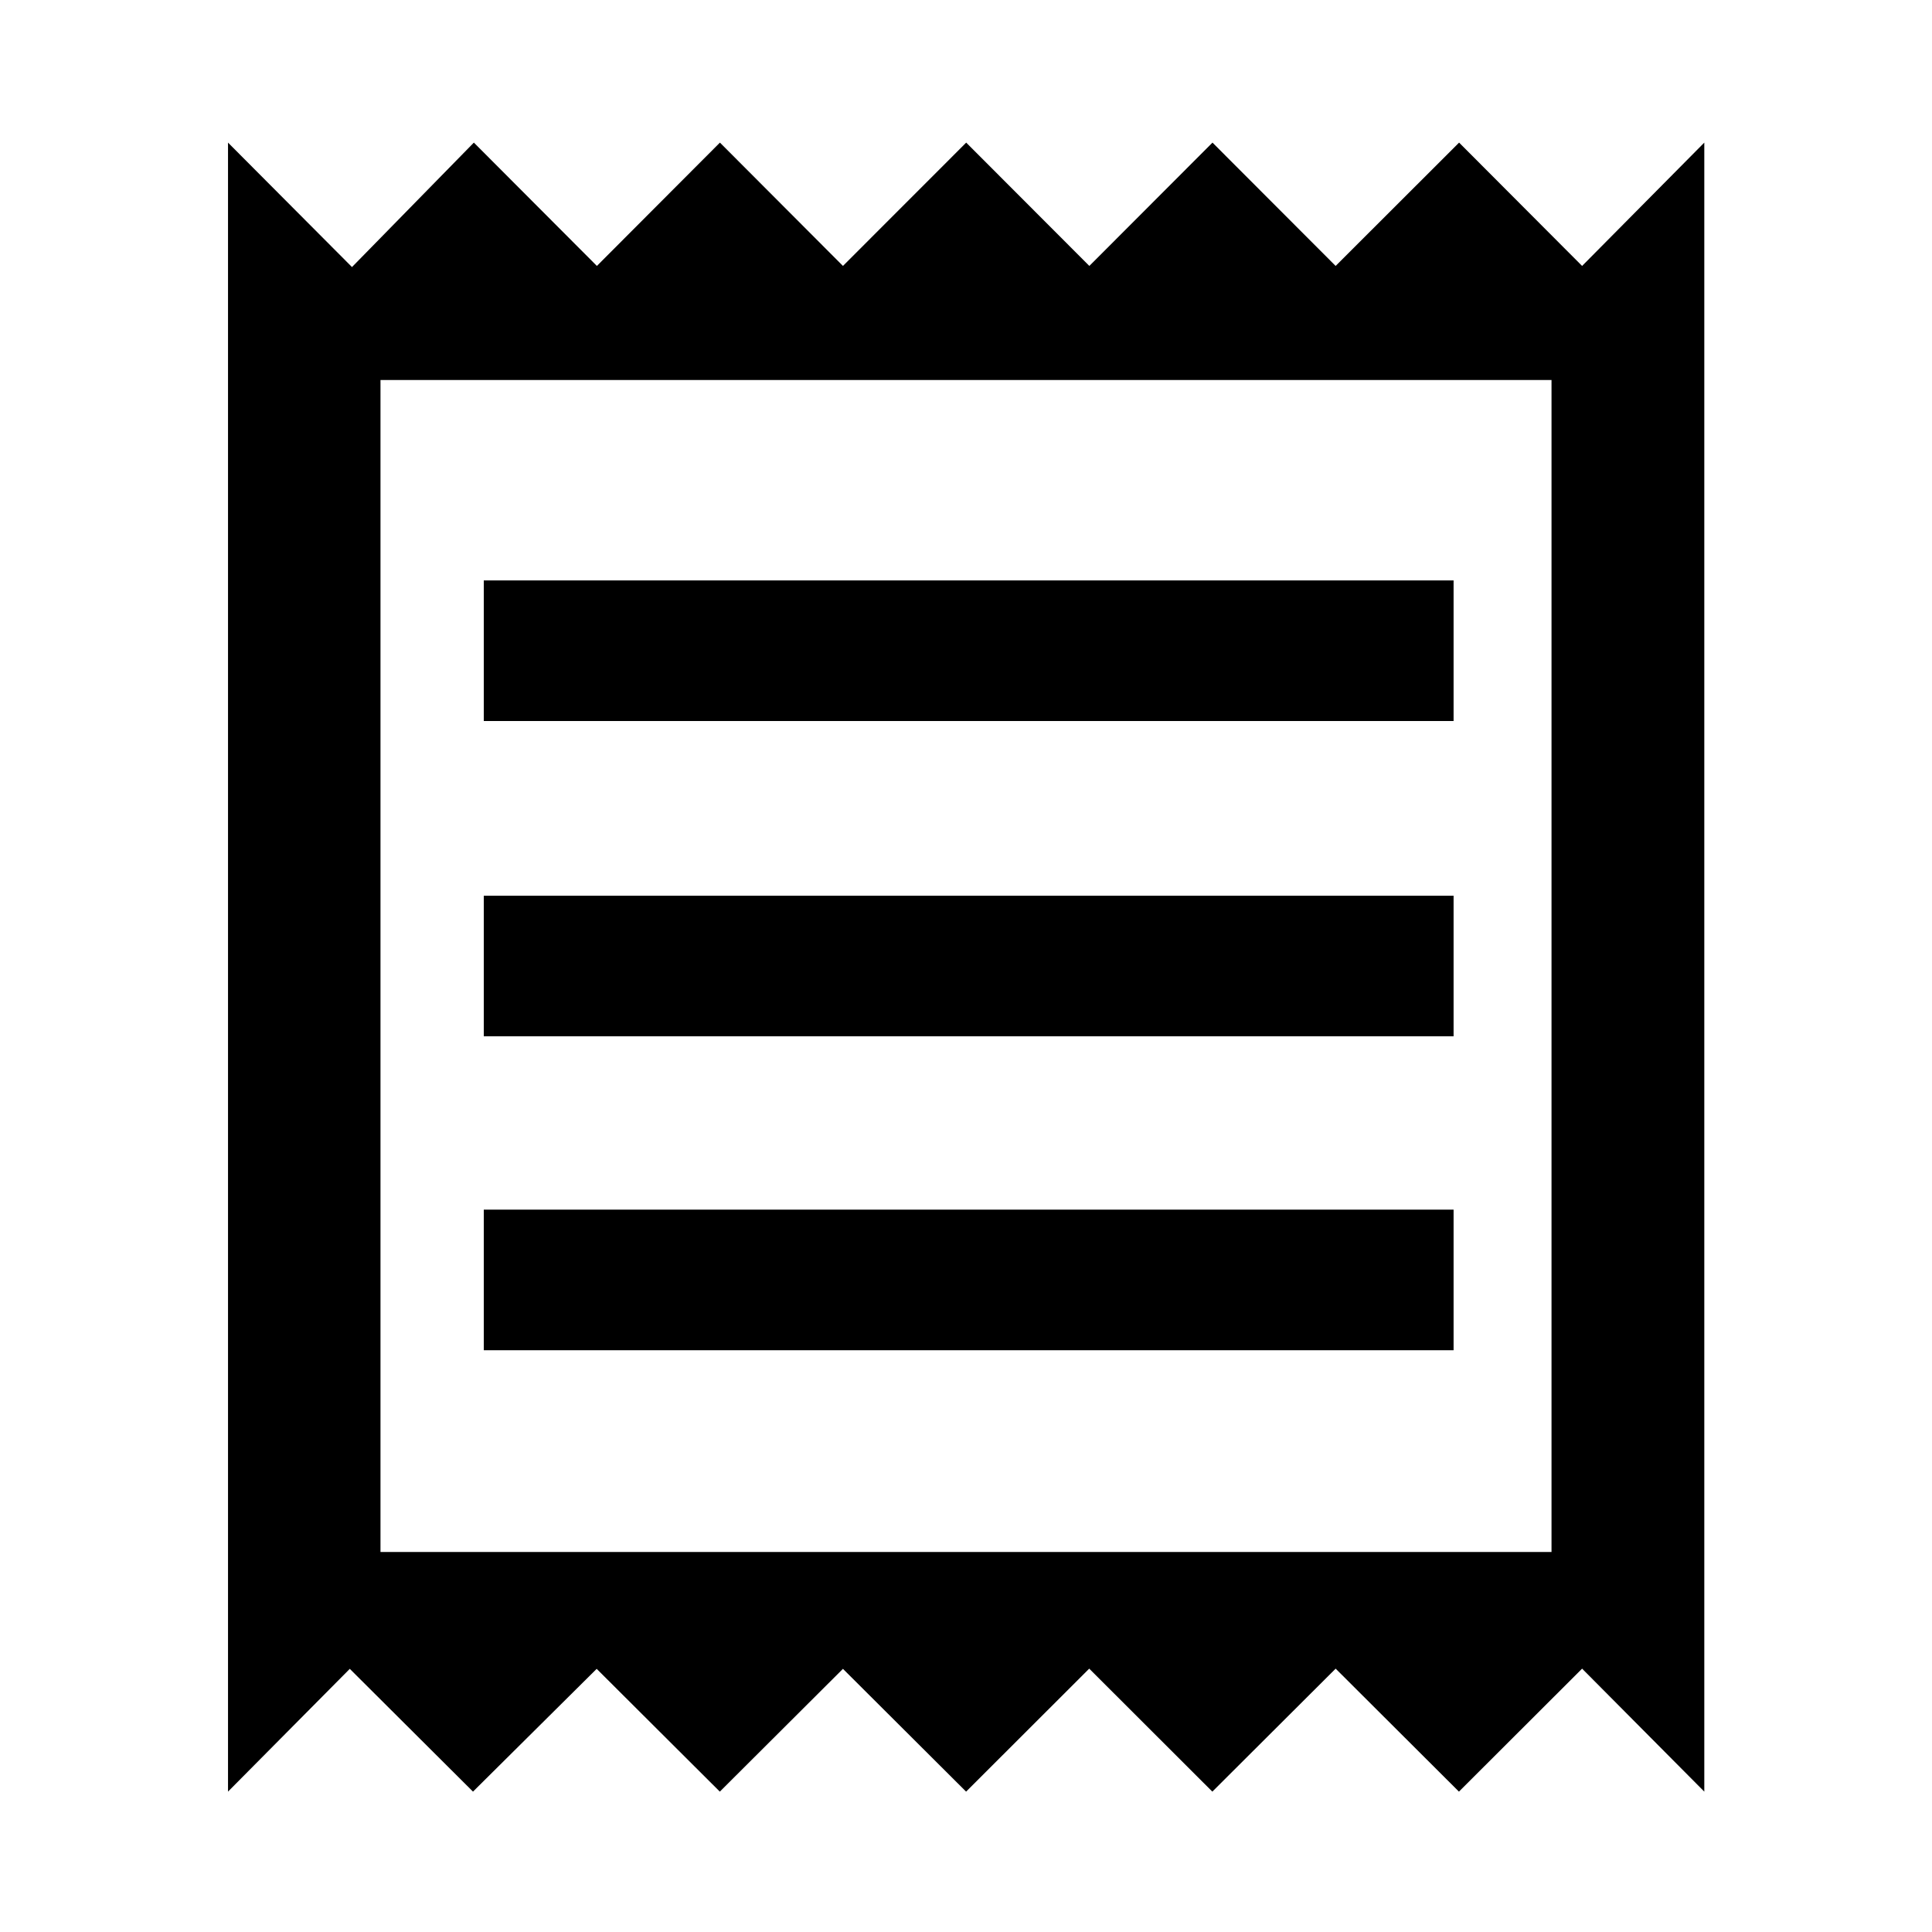 <svg xmlns="http://www.w3.org/2000/svg" height="40" viewBox="0 -960 960 960" width="40"><path d="M113.3-69.75v-819.39l61.6 61.84 60.56-61.84 61.13 61.28 61.14-61.28 61.13 61.28 61.24-61.28 61.19 61.28 61.19-61.28 61.19 61.28 61.35-61.28 61.12 61.28 60.72-61.28v819.39l-60.72-61.11-61.2 61.11-61.26-61.11-61.27 61.11-61.18-61.11-61.18 61.11-61.19-61.01-61.18 61.01-61.19-61.01-61.46 61.01-61.22-61.01-60.51 61.01Zm127.09-219.32h481.89v-69.86H240.39v69.86Zm0-156h481.89v-69.86H240.39v69.86Zm0-156.67h481.89v-69.85H240.39v69.85Zm-51.33 412.92h581.88v-582.36H189.06v582.36Zm0-582.36v582.36-582.36Z"/></svg>